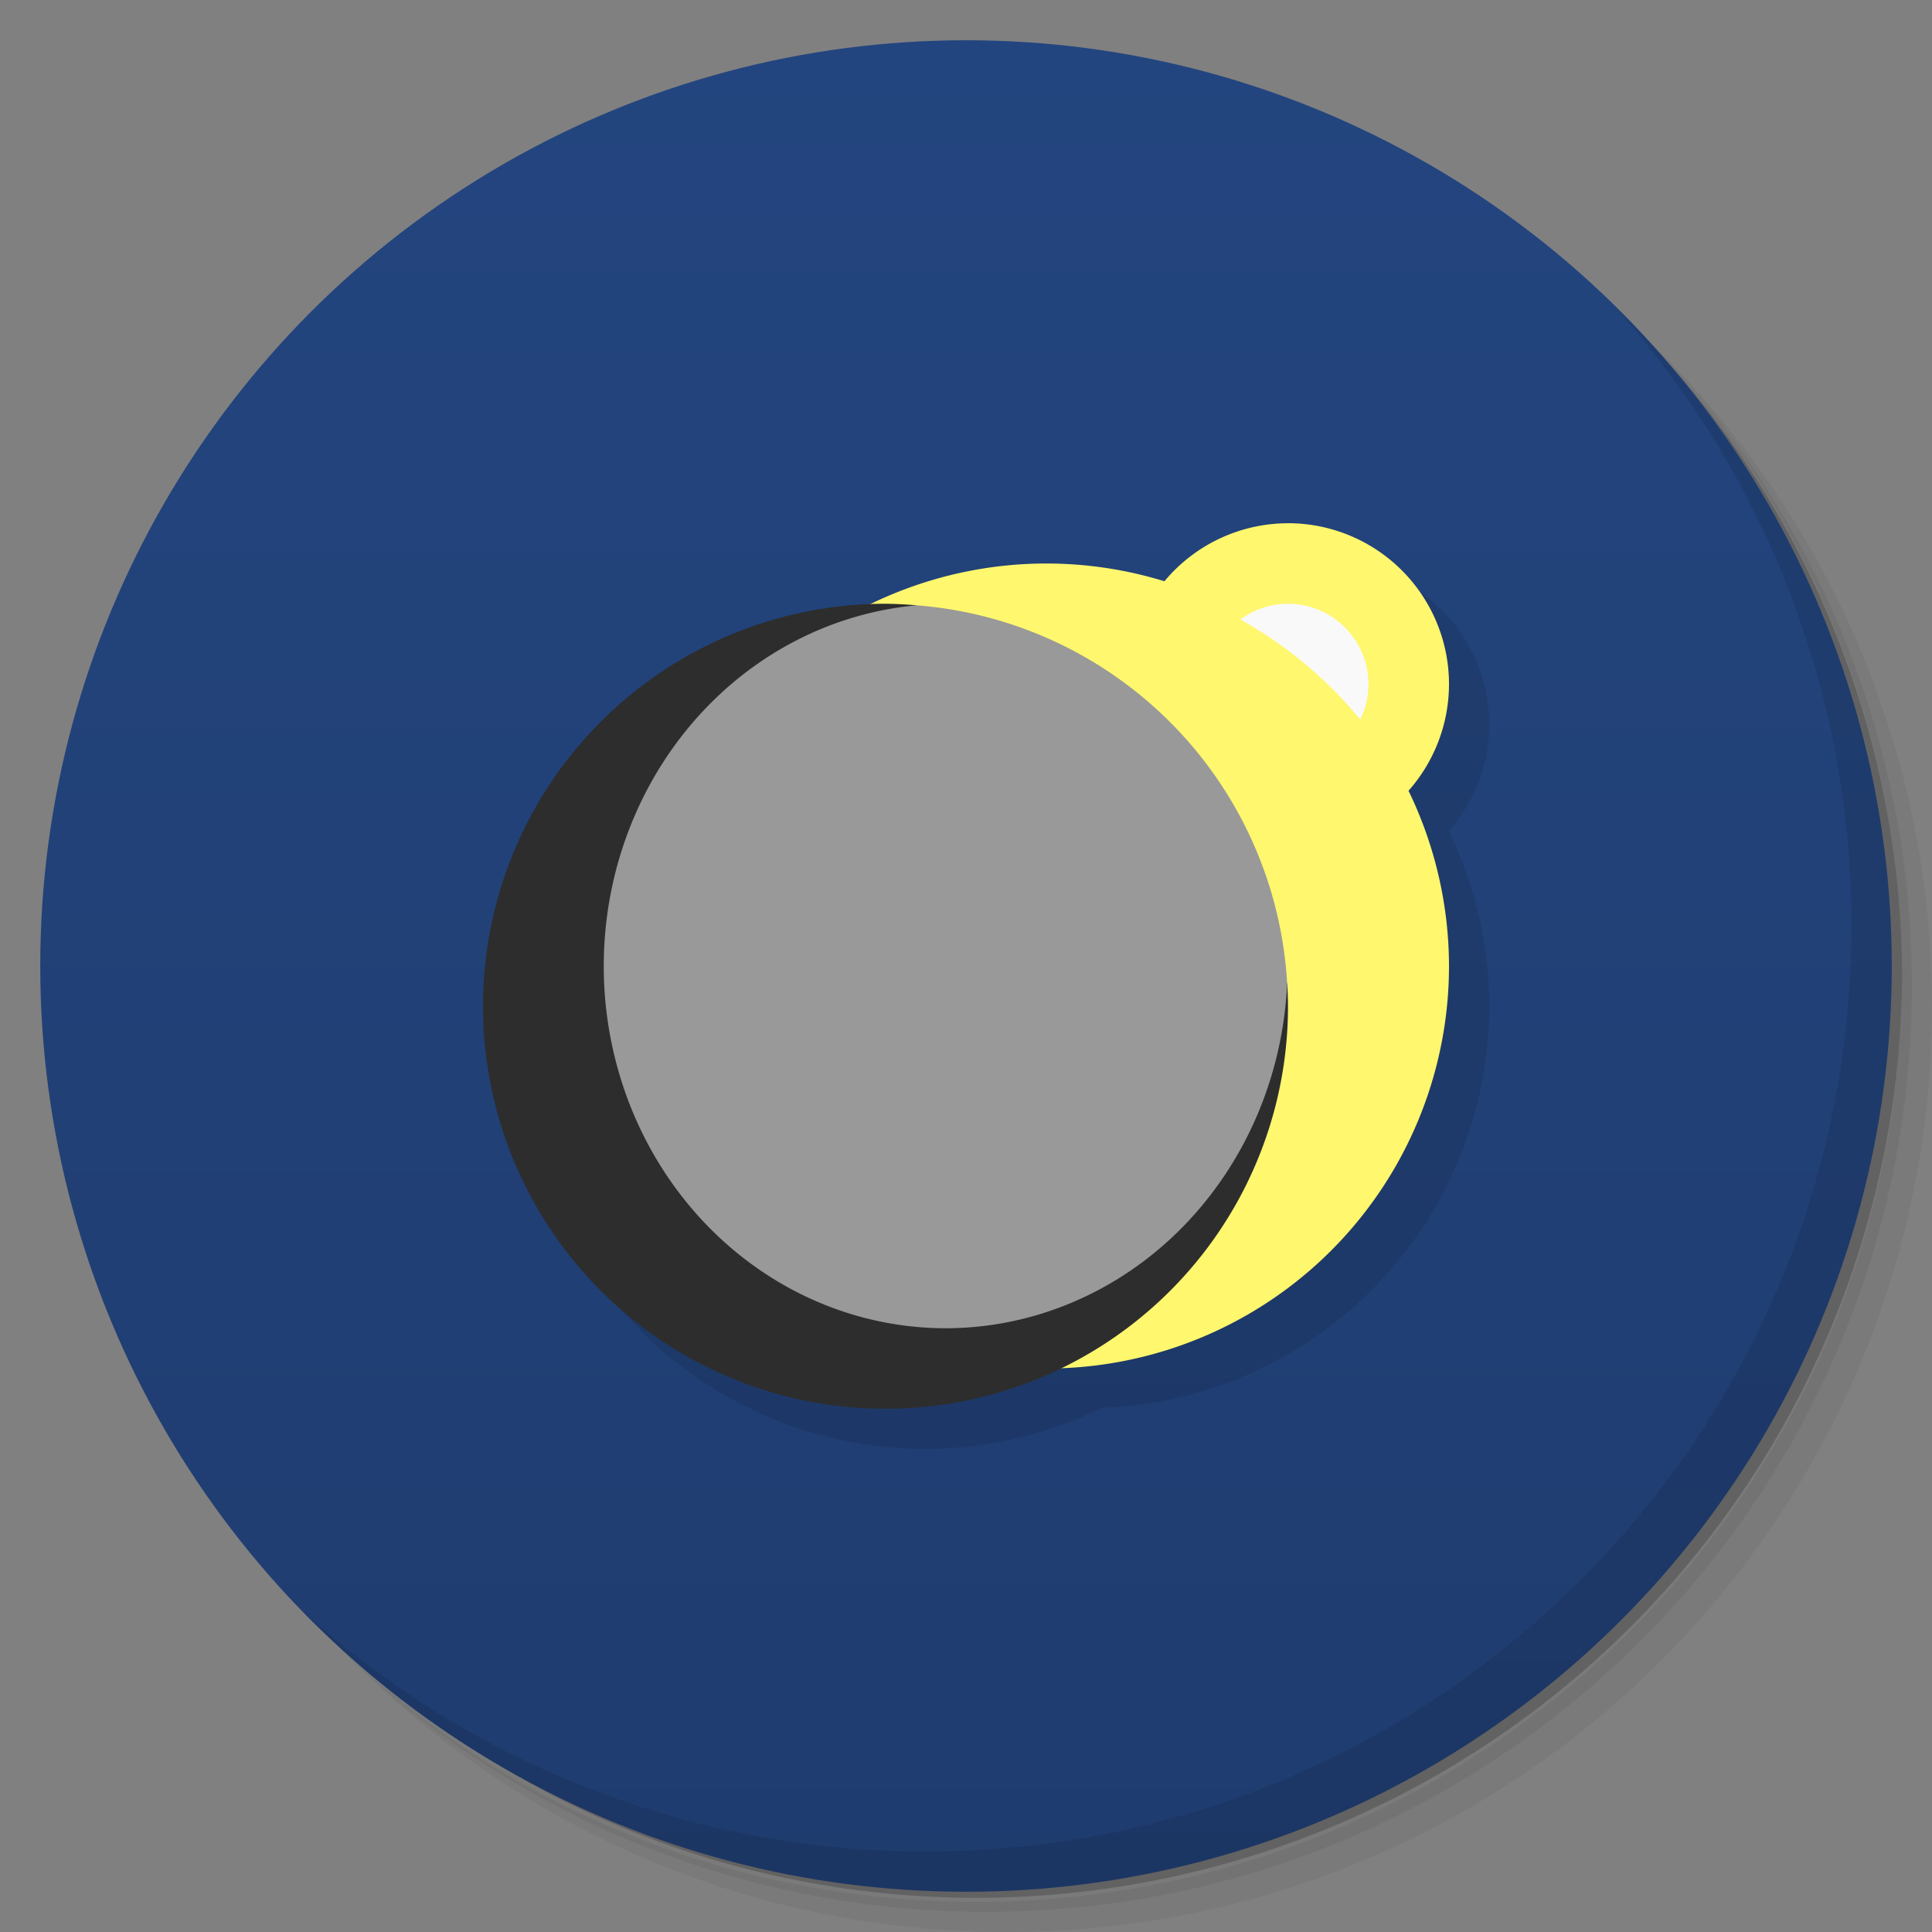 <svg version="1.1" viewBox="0 0 48 48" xmlns="http://www.w3.org/2000/svg">
 <rect x="0" y="0" width="48" height="48" fill="#808080" stroke="none"/>
 <defs>
  <linearGradient id="bg" x2="0" y1="1" y2="47" gradientUnits="userSpaceOnUse">
   <stop style="stop-color:#23457f" offset="0"/>
   <stop style="stop-color:#1f3c6f" offset="1"/>
  </linearGradient>
 </defs>
 <path d="m36.31 5c5.859 4.062 9.688 10.831 9.688 18.5 0 12.426-10.07 22.5-22.5 22.5-7.669 0-14.438-3.828-18.5-9.688 1.037 1.822 2.306 3.499 3.781 4.969 4.085 3.712 9.514 5.969 15.469 5.969 12.703 0 23-10.298 23-23 0-5.954-2.256-11.384-5.969-15.469-1.469-1.475-3.147-2.744-4.969-3.781zm4.969 3.781c3.854 4.113 6.219 9.637 6.219 15.719 0 12.703-10.297 23-23 23-6.081 0-11.606-2.364-15.719-6.219 4.16 4.144 9.883 6.719 16.219 6.719 12.703 0 23-10.298 23-23 0-6.335-2.575-12.06-6.719-16.219z" style="opacity:.05"/>
 <path d="m41.28 8.781c3.712 4.085 5.969 9.514 5.969 15.469 0 12.703-10.297 23-23 23-5.954 0-11.384-2.256-15.469-5.969 4.113 3.854 9.637 6.219 15.719 6.219 12.703 0 23-10.298 23-23 0-6.081-2.364-11.606-6.219-15.719z" style="opacity:.1"/>
 <path d="m31.25 2.375c8.615 3.154 14.75 11.417 14.75 21.13 0 12.426-10.07 22.5-22.5 22.5-9.708 0-17.971-6.135-21.12-14.75a23 23 0 0 0 44.875-7 23 23 0 0 0-16-21.875z" style="opacity:.2"/>
 <circle cx="24" cy="24" r="23" style="fill:url(#bg)"/>
 <path d="m40.03 7.531c3.712 4.084 5.969 9.514 5.969 15.469 0 12.703-10.297 23-23 23-5.954 0-11.384-2.256-15.469-5.969 4.178 4.291 10.01 6.969 16.469 6.969 12.703 0 23-10.298 23-23 0-6.462-2.677-12.291-6.969-16.469z" style="opacity:.1"/>
 <path d="m33 14a4 4 0 0 0-3.07 1.441 10 10 0 0 0-2.93-0.441 10 10 0 0 0-4.369 1.02 10 10 0 0 0-9.631 9.98 10 10 0 0 0 10 10 10 10 0 0 0 4.369-1.02 10 10 0 0 0 9.631-9.98 10 10 0 0 0-1.006-4.354 4 4 0 0 0 1.006-2.647 4 4 0 0 0-4-4z" style="opacity:.1;paint-order:stroke fill markers;stroke-width:1.111"/>
 <path d="m32 13a4 4 0 0 0-3.07 1.441 10 10 0 0 0-2.93-0.441 10 10 0 0 0-10 10 10 10 0 0 0 10 10 10 10 0 0 0 10-10 10 10 0 0 0-1.006-4.354 4 4 0 0 0 1.006-2.647 4 4 0 0 0-4-4z" style="fill:#fff76d;paint-order:stroke fill markers;stroke-width:1.111"/>
 <path d="m22 15a10 10 0 0 0-10 10 10 10 0 0 0 10 10 10 10 0 0 0 10-10 10 10 0 0 0-0.02-0.57 10 10 0 0 0-0.002 0l-11.979 0.57 2.773-9.961a10 10 0 0 0-0.773-0.039z" style="fill:#2d2d2d;paint-order:stroke fill markers;stroke-width:1.111"/>
 <path d="m22.773 15.039a8.5 9 0 0 0-7.773 8.961 8.5 9 0 0 0 8.5 9 8.5 9 0 0 0 8.479-8.57 10 10 0 0 0-9.205-9.391z" style="fill:#999;paint-order:stroke fill markers"/>
 <path d="m32 15a2 2 0 0 0-1.184 0.391 10.5 10 0 0 1 2.978 2.486 2 2 0 0 0 0.205-0.877 2 2 0 0 0-2-2z" style="fill:#f9f9f9;paint-order:stroke fill markers"/>
</svg>
